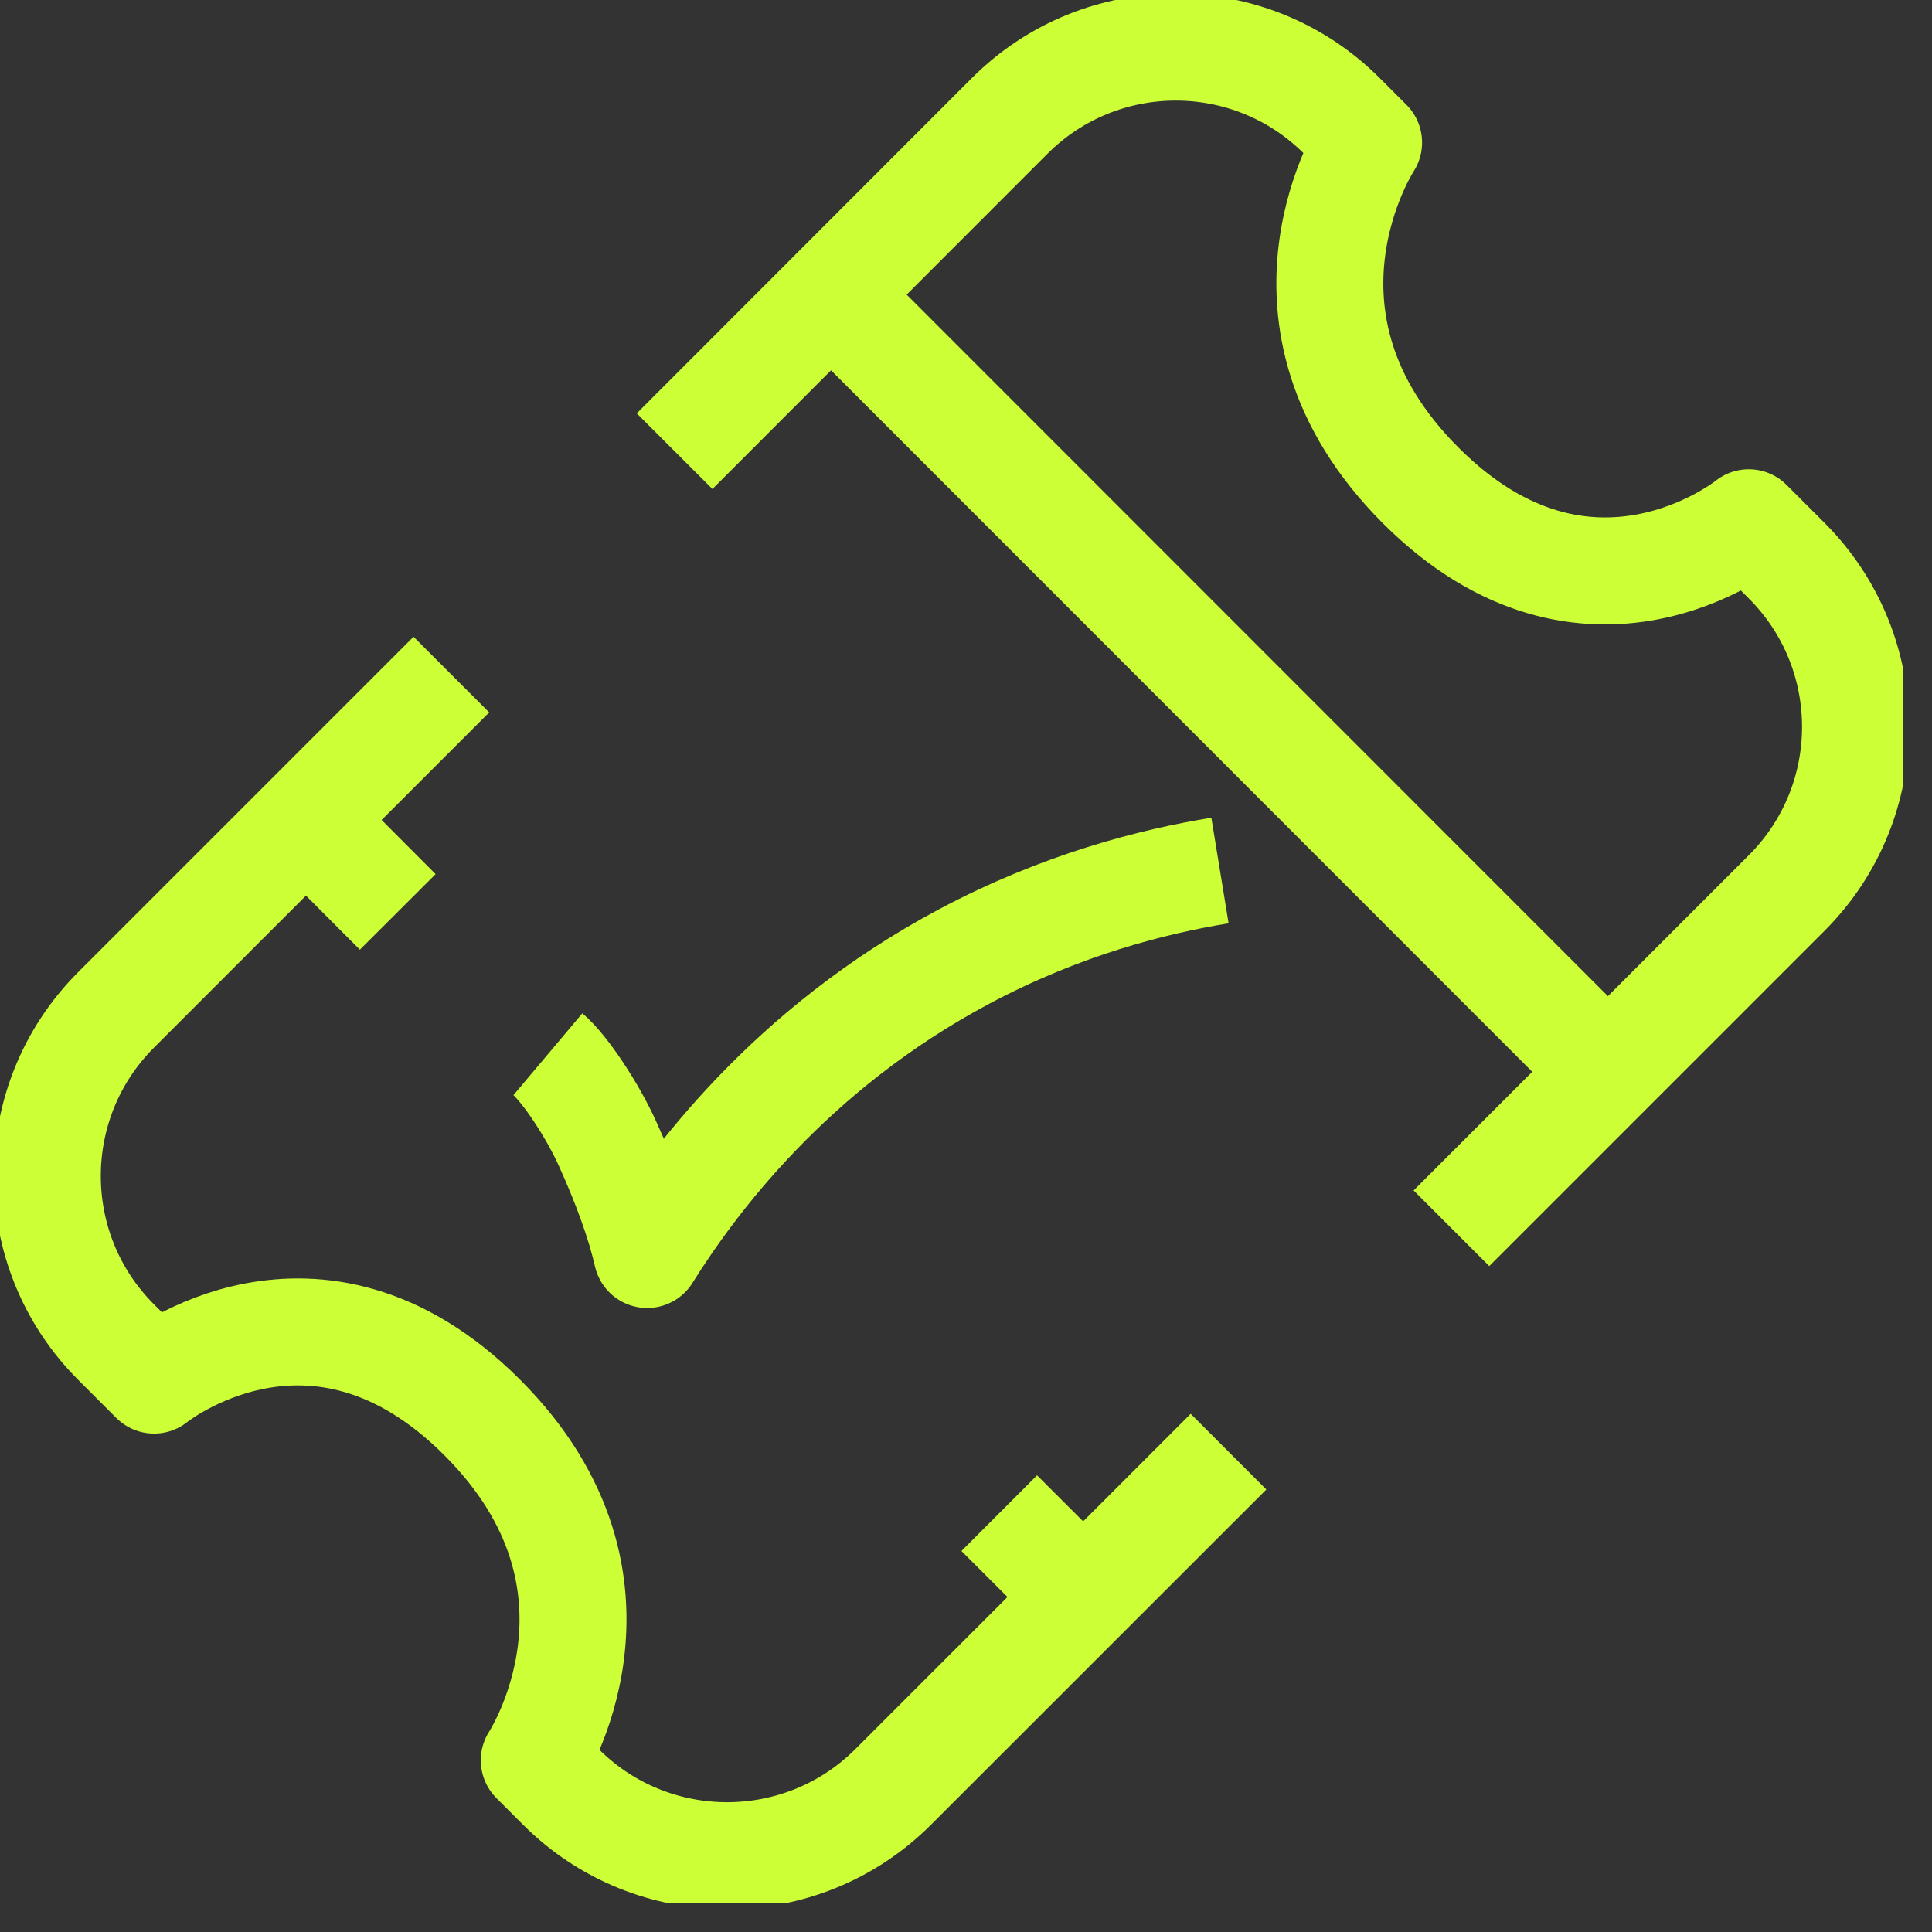 <svg width="24" height="24" viewBox="0 0 24 24" fill="none" xmlns="http://www.w3.org/2000/svg">
<rect x="0" y="0" width="24" height="24" fill="#333333" stroke="none"/>
<g clip-path="url(#clip0_325_58)">
<path d="M15.261 18.033L11.095 22.198C9.956 23.337 8.107 23.337 6.968 22.198L6.637 21.867C6.637 21.867 8.07 19.688 5.99 17.608C3.91 15.528 1.914 17.144 1.914 17.144L1.442 16.672C0.303 15.533 0.303 13.684 1.442 12.545L5.607 8.38" stroke="#CCFF36" stroke-width="1.329" stroke-linejoin="round"/>
<path d="M8.38 5.605L12.542 1.44C13.682 0.3 15.53 0.3 16.67 1.44L17.001 1.771C17.001 1.771 15.568 3.949 17.648 6.03C19.728 8.11 21.724 6.494 21.724 6.494L22.195 6.965C23.335 8.105 23.335 9.953 22.195 11.093L18.03 15.258" stroke="#CCFF36" stroke-width="1.329" stroke-linejoin="round"/>
<path d="M10.544 3.881L19.756 13.096" stroke="#CCFF36" stroke-width="1.329" stroke-linecap="round" stroke-linejoin="round"/>
<path d="M12.413 18.797L13.455 19.838" stroke="#CCFF36" stroke-width="1.329" stroke-linejoin="round"/>
<path d="M3.701 10.085L4.941 11.328" stroke="#CCFF36" stroke-width="1.329" stroke-linejoin="round"/>
<path d="M6.806 13.096C7.015 13.272 7.357 13.788 7.545 14.203C7.779 14.719 7.948 15.188 8.039 15.584C8.593 14.7 9.805 13.04 11.975 11.883C13.19 11.236 14.322 10.95 15.155 10.814" stroke="#CCFF36" stroke-width="1.329" stroke-linejoin="round"/>
</g>
<defs>
<clipPath id="clip0_325_58">
<rect width="23.64" height="23.64" fill="white"/>
</clipPath>
</defs>
</svg>
